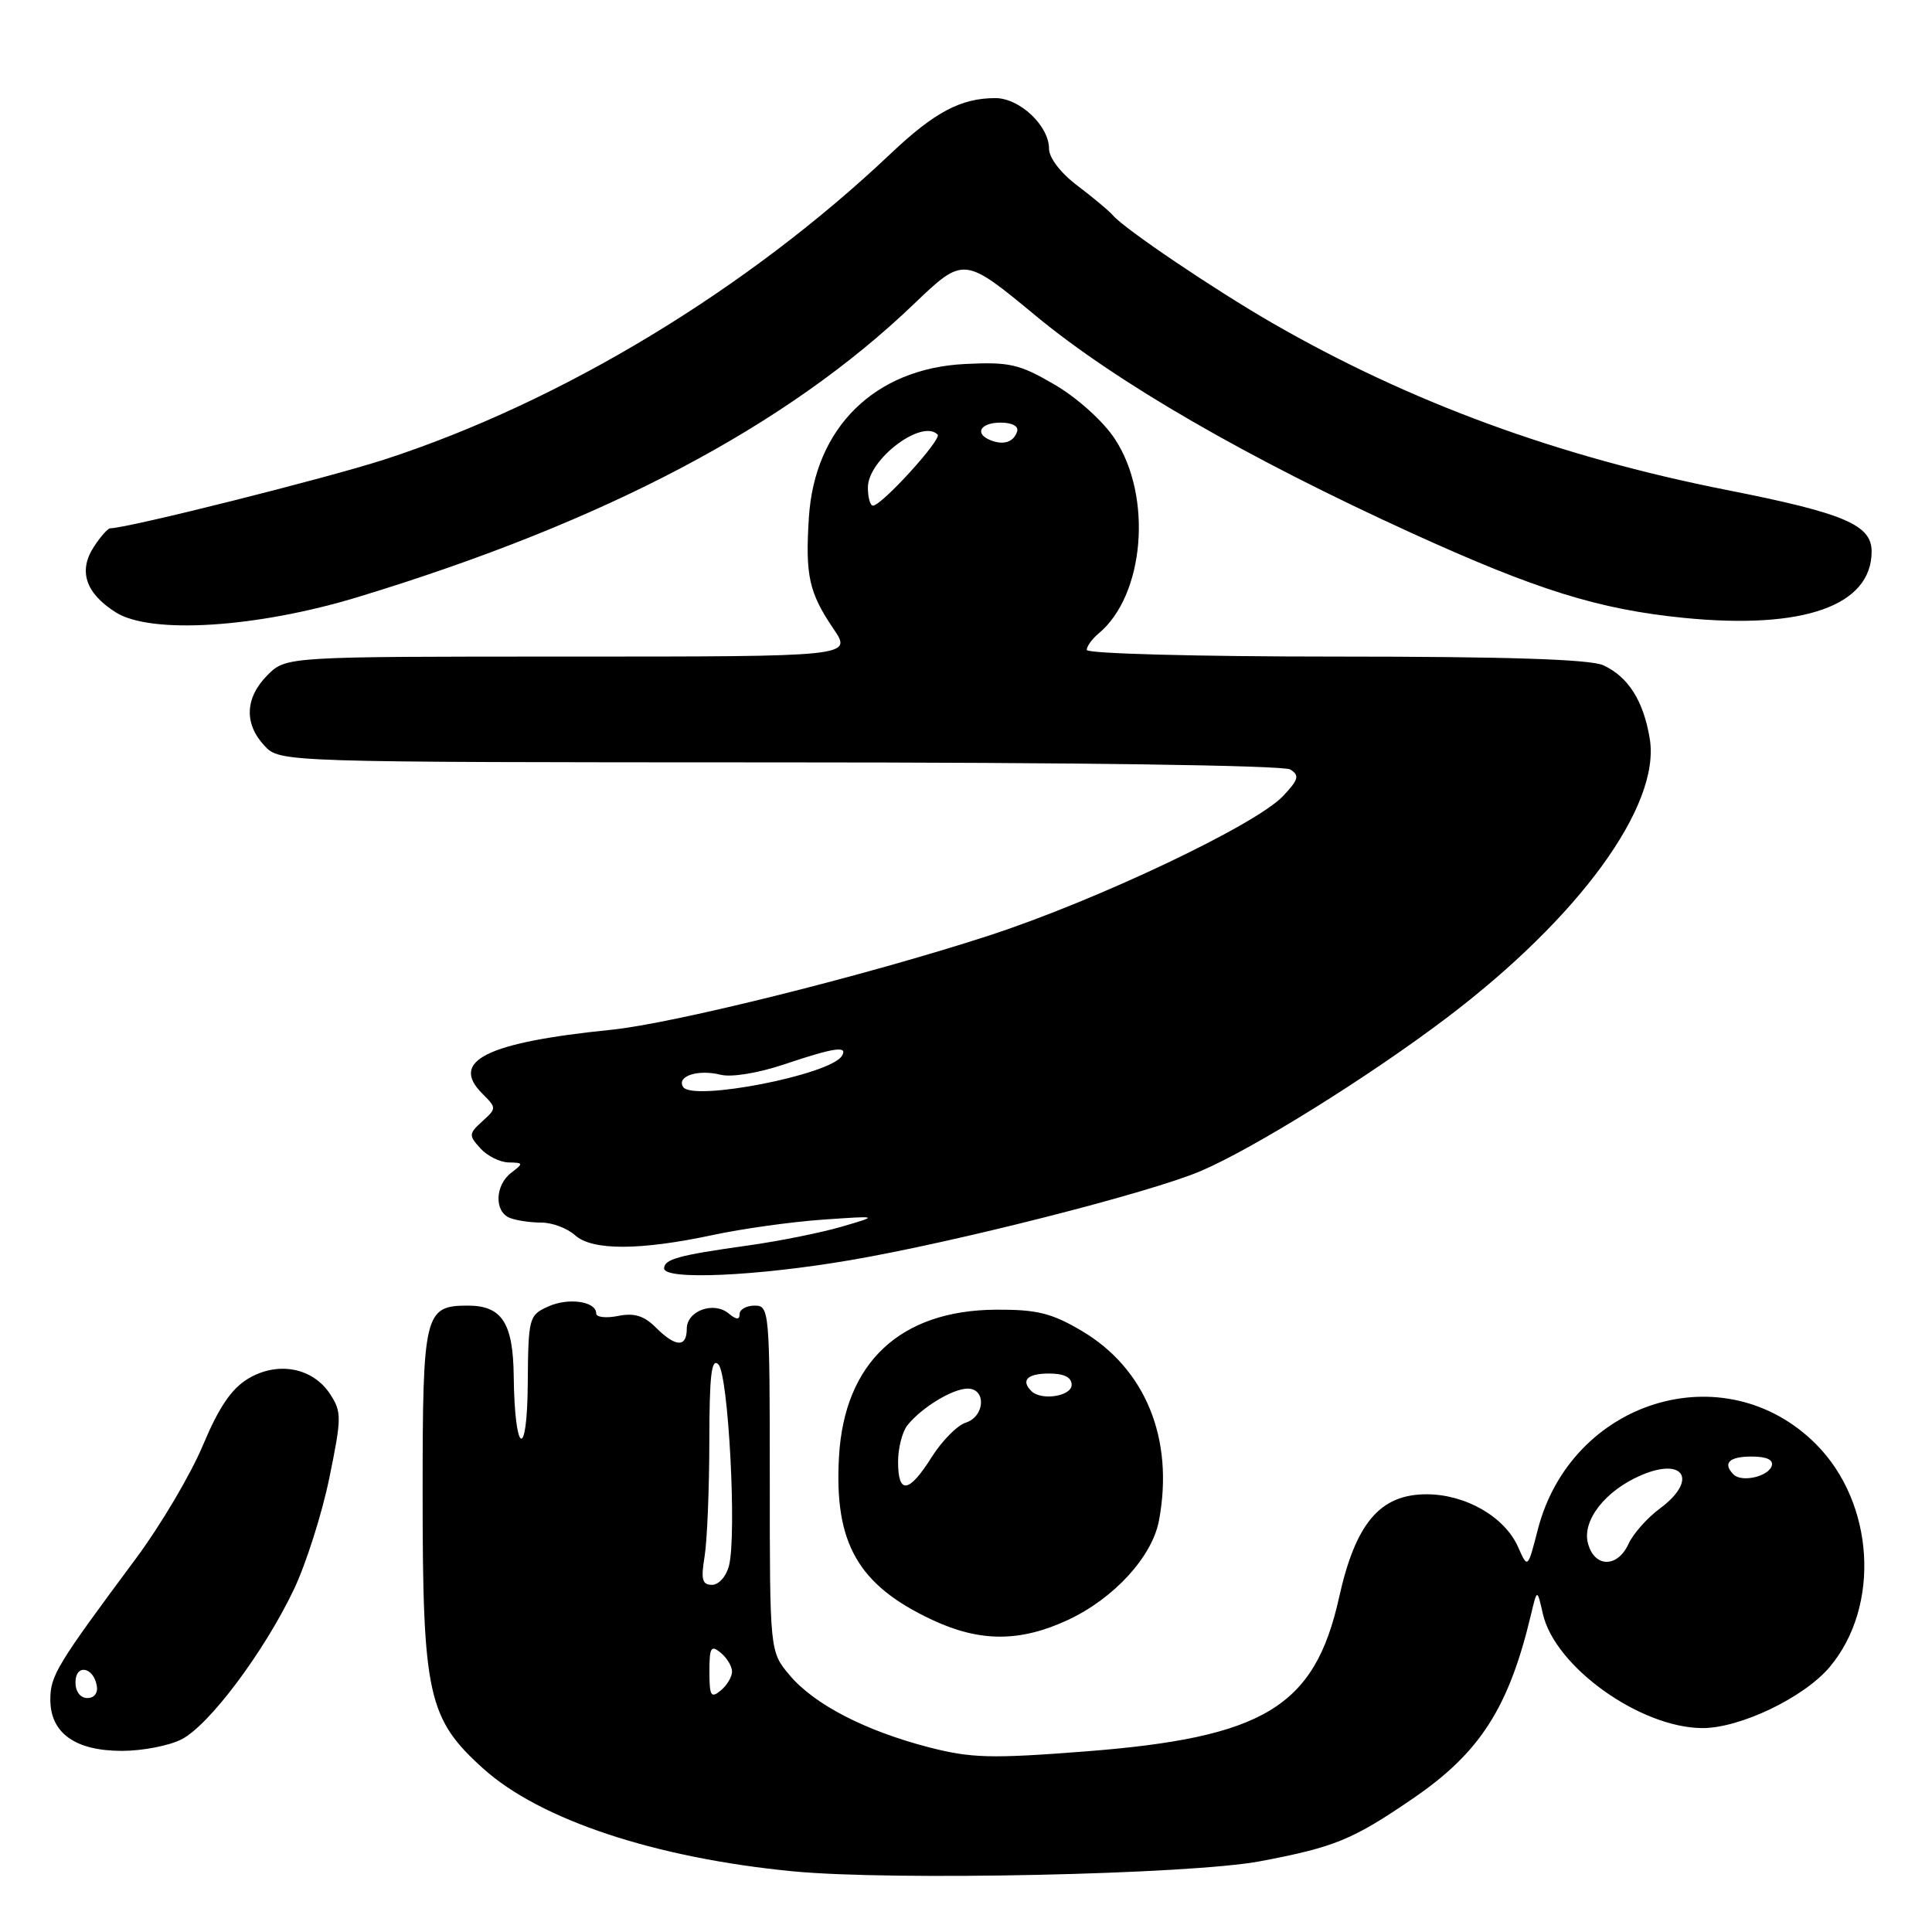 <?xml version="1.0" encoding="UTF-8" standalone="no"?>
<!DOCTYPE svg PUBLIC "-//W3C//DTD SVG 1.1//EN" "http://www.w3.org/Graphics/SVG/1.1/DTD/svg11.dtd" >
<svg xmlns="http://www.w3.org/2000/svg" xmlns:xlink="http://www.w3.org/1999/xlink" version="1.1" viewBox="0 0 256 256">
 <g >
 <path fill="currentColor"
d=" M 167.00 246.62 C 176.88 244.75 179.23 243.78 187.25 238.29 C 196.10 232.24 199.92 226.29 202.85 214.00 C 203.68 210.50 203.68 210.50 204.44 213.85 C 206.03 220.85 217.31 228.93 225.55 228.98 C 230.54 229.01 239.03 224.94 242.44 220.89 C 249.23 212.82 248.38 199.12 240.62 191.35 C 228.51 179.24 208.15 185.53 203.75 202.74 C 202.43 207.87 202.43 207.87 201.15 204.98 C 199.39 200.99 194.19 198.00 189.03 198.00 C 182.86 198.00 179.62 201.82 177.43 211.69 C 174.20 226.19 167.49 230.25 143.72 232.08 C 131.30 233.04 128.67 232.97 123.06 231.52 C 114.63 229.33 107.88 225.84 104.63 221.97 C 102.00 218.85 102.00 218.85 102.00 195.92 C 102.00 173.67 101.94 173.00 100.00 173.00 C 98.90 173.00 98.00 173.51 98.00 174.12 C 98.00 174.91 97.57 174.89 96.55 174.04 C 94.56 172.39 91.00 173.69 91.00 176.07 C 91.00 178.58 89.52 178.52 86.90 175.90 C 85.34 174.34 84.03 173.94 81.90 174.37 C 80.30 174.69 79.00 174.54 79.00 174.04 C 79.00 172.43 75.30 171.90 72.61 173.13 C 70.08 174.28 70.00 174.61 69.93 183.41 C 69.85 193.68 68.19 192.71 68.07 182.32 C 67.99 175.30 66.50 173.00 62.00 173.00 C 56.24 173.00 56.00 174.00 56.00 197.89 C 56.00 224.61 56.69 227.74 64.06 234.37 C 71.60 241.15 86.86 246.20 105.07 247.96 C 118.24 249.23 157.76 248.38 167.00 246.62 Z  M 24.08 230.46 C 27.75 228.56 35.00 218.87 38.93 210.63 C 40.54 207.26 42.65 200.62 43.63 195.88 C 45.28 187.82 45.29 187.09 43.73 184.71 C 41.44 181.21 36.80 180.34 32.90 182.67 C 30.68 183.99 29.01 186.45 26.89 191.50 C 25.28 195.35 21.29 202.10 18.02 206.50 C 7.51 220.64 6.67 222.02 6.67 225.21 C 6.67 229.64 9.97 232.00 16.16 232.00 C 18.88 232.00 22.44 231.31 24.08 230.46 Z  M 141.51 214.65 C 147.60 211.81 152.67 206.28 153.57 201.48 C 155.60 190.65 151.78 181.31 143.27 176.31 C 139.34 173.99 137.36 173.51 132.00 173.54 C 119.29 173.61 111.87 180.55 111.17 193.05 C 110.52 204.48 113.69 210.03 123.50 214.63 C 129.83 217.60 135.15 217.61 141.51 214.65 Z  M 112.65 166.98 C 126.56 164.61 152.50 158.01 159.15 155.15 C 166.25 152.10 181.45 142.63 191.73 134.84 C 209.26 121.56 220.02 106.79 218.61 97.94 C 217.80 92.91 215.76 89.67 212.44 88.15 C 210.69 87.36 199.73 87.00 176.95 87.00 C 158.72 87.00 144.00 86.61 144.00 86.12 C 144.00 85.64 144.71 84.66 145.57 83.94 C 151.67 78.88 152.75 65.76 147.71 58.14 C 146.17 55.80 142.74 52.72 139.75 50.97 C 135.08 48.24 133.77 47.94 127.89 48.23 C 115.92 48.81 107.93 56.66 107.18 68.59 C 106.69 76.26 107.19 78.53 110.44 83.32 C 112.94 87.00 112.94 87.00 75.42 87.00 C 37.91 87.00 37.91 87.00 35.45 89.45 C 32.47 92.44 32.31 95.89 35.04 98.81 C 37.08 101.00 37.08 101.00 103.29 101.02 C 142.46 101.02 170.10 101.41 170.97 101.96 C 172.22 102.75 172.07 103.30 170.02 105.47 C 166.42 109.31 145.24 119.35 131.00 123.98 C 114.83 129.24 89.29 135.61 81.00 136.45 C 64.47 138.13 59.56 140.56 63.90 144.90 C 65.81 146.81 65.81 146.86 63.91 148.58 C 62.11 150.21 62.09 150.44 63.65 152.16 C 64.56 153.17 66.25 154.01 67.40 154.03 C 69.36 154.06 69.38 154.15 67.75 155.39 C 65.57 157.05 65.47 160.58 67.58 161.39 C 68.45 161.73 70.33 162.00 71.75 162.00 C 73.18 162.00 75.17 162.75 76.19 163.67 C 78.46 165.73 84.81 165.71 94.53 163.63 C 98.36 162.81 104.88 161.90 109.00 161.61 C 116.50 161.09 116.50 161.09 111.50 162.55 C 108.75 163.35 103.12 164.48 99.00 165.05 C 89.93 166.32 88.00 166.85 88.00 168.07 C 88.00 169.64 100.18 169.11 112.65 166.98 Z  M 47.50 79.09 C 80.15 69.15 104.23 56.46 121.10 40.28 C 127.71 33.96 127.71 33.96 137.30 41.89 C 147.96 50.69 165.22 60.67 186.94 70.58 C 203.63 78.19 211.81 80.74 223.11 81.87 C 238.98 83.45 248.00 80.26 248.00 73.07 C 248.00 69.55 244.40 68.01 228.93 64.95 C 206.43 60.51 186.75 53.28 168.50 42.75 C 160.88 38.35 149.10 30.40 147.50 28.57 C 146.95 27.93 144.81 26.15 142.75 24.59 C 140.54 22.92 139.00 20.91 139.00 19.70 C 139.00 16.66 135.11 13.00 131.89 13.00 C 127.33 13.00 123.84 14.85 118.03 20.35 C 98.97 38.40 74.37 53.26 51.00 60.87 C 43.32 63.36 16.89 70.00 14.61 70.00 C 14.30 70.00 13.32 71.10 12.44 72.45 C 10.35 75.65 11.33 78.60 15.34 81.14 C 19.98 84.08 34.04 83.19 47.50 79.09 Z  M 94.00 221.50 C 94.00 218.28 94.21 217.93 95.50 219.00 C 96.33 219.68 97.00 220.81 97.00 221.50 C 97.00 222.19 96.33 223.32 95.50 224.00 C 94.21 225.07 94.00 224.72 94.00 221.50 Z  M 93.36 206.25 C 93.70 204.19 93.98 197.35 93.99 191.05 C 94.00 182.22 94.27 179.87 95.19 180.79 C 96.51 182.11 97.64 203.30 96.60 207.44 C 96.25 208.86 95.25 210.00 94.35 210.00 C 93.04 210.00 92.86 209.29 93.36 206.25 Z  M 210.40 204.44 C 209.64 201.44 212.74 197.50 217.45 195.48 C 223.20 193.01 224.99 196.15 219.95 199.88 C 218.27 201.12 216.40 203.23 215.79 204.57 C 214.31 207.80 211.22 207.73 210.40 204.44 Z  M 229.71 195.38 C 228.22 193.89 229.11 193.00 232.08 193.00 C 234.10 193.00 235.02 193.43 234.76 194.25 C 234.29 195.67 230.78 196.45 229.71 195.38 Z  M 10.00 222.92 C 10.00 220.48 12.34 220.82 12.82 223.33 C 13.01 224.32 12.50 225.00 11.57 225.00 C 10.65 225.00 10.00 224.15 10.00 222.92 Z  M 119.00 193.69 C 119.00 191.87 119.56 189.69 120.25 188.84 C 122.16 186.47 126.24 184.00 128.22 184.00 C 130.72 184.00 130.51 187.70 127.96 188.51 C 126.84 188.87 124.81 190.92 123.45 193.08 C 120.43 197.87 119.00 198.07 119.00 193.69 Z  M 136.67 184.33 C 135.23 182.90 136.13 182.00 139.00 182.00 C 141.00 182.00 142.00 182.50 142.00 183.50 C 142.00 185.01 137.98 185.64 136.67 184.33 Z  M 90.51 144.02 C 89.63 142.59 92.50 141.66 95.49 142.41 C 96.93 142.77 100.48 142.19 103.95 141.02 C 110.54 138.80 112.41 138.53 111.55 139.92 C 110.00 142.43 91.73 145.98 90.51 144.02 Z  M 115.00 64.59 C 115.00 60.89 122.14 55.47 124.24 57.58 C 124.85 58.18 116.83 67.00 115.67 67.00 C 115.30 67.00 115.00 65.92 115.00 64.59 Z  M 131.25 58.33 C 129.07 57.46 129.90 56.00 132.58 56.00 C 134.13 56.00 135.01 56.48 134.77 57.19 C 134.30 58.59 132.98 59.02 131.25 58.33 Z "/>
</g>
</svg>
